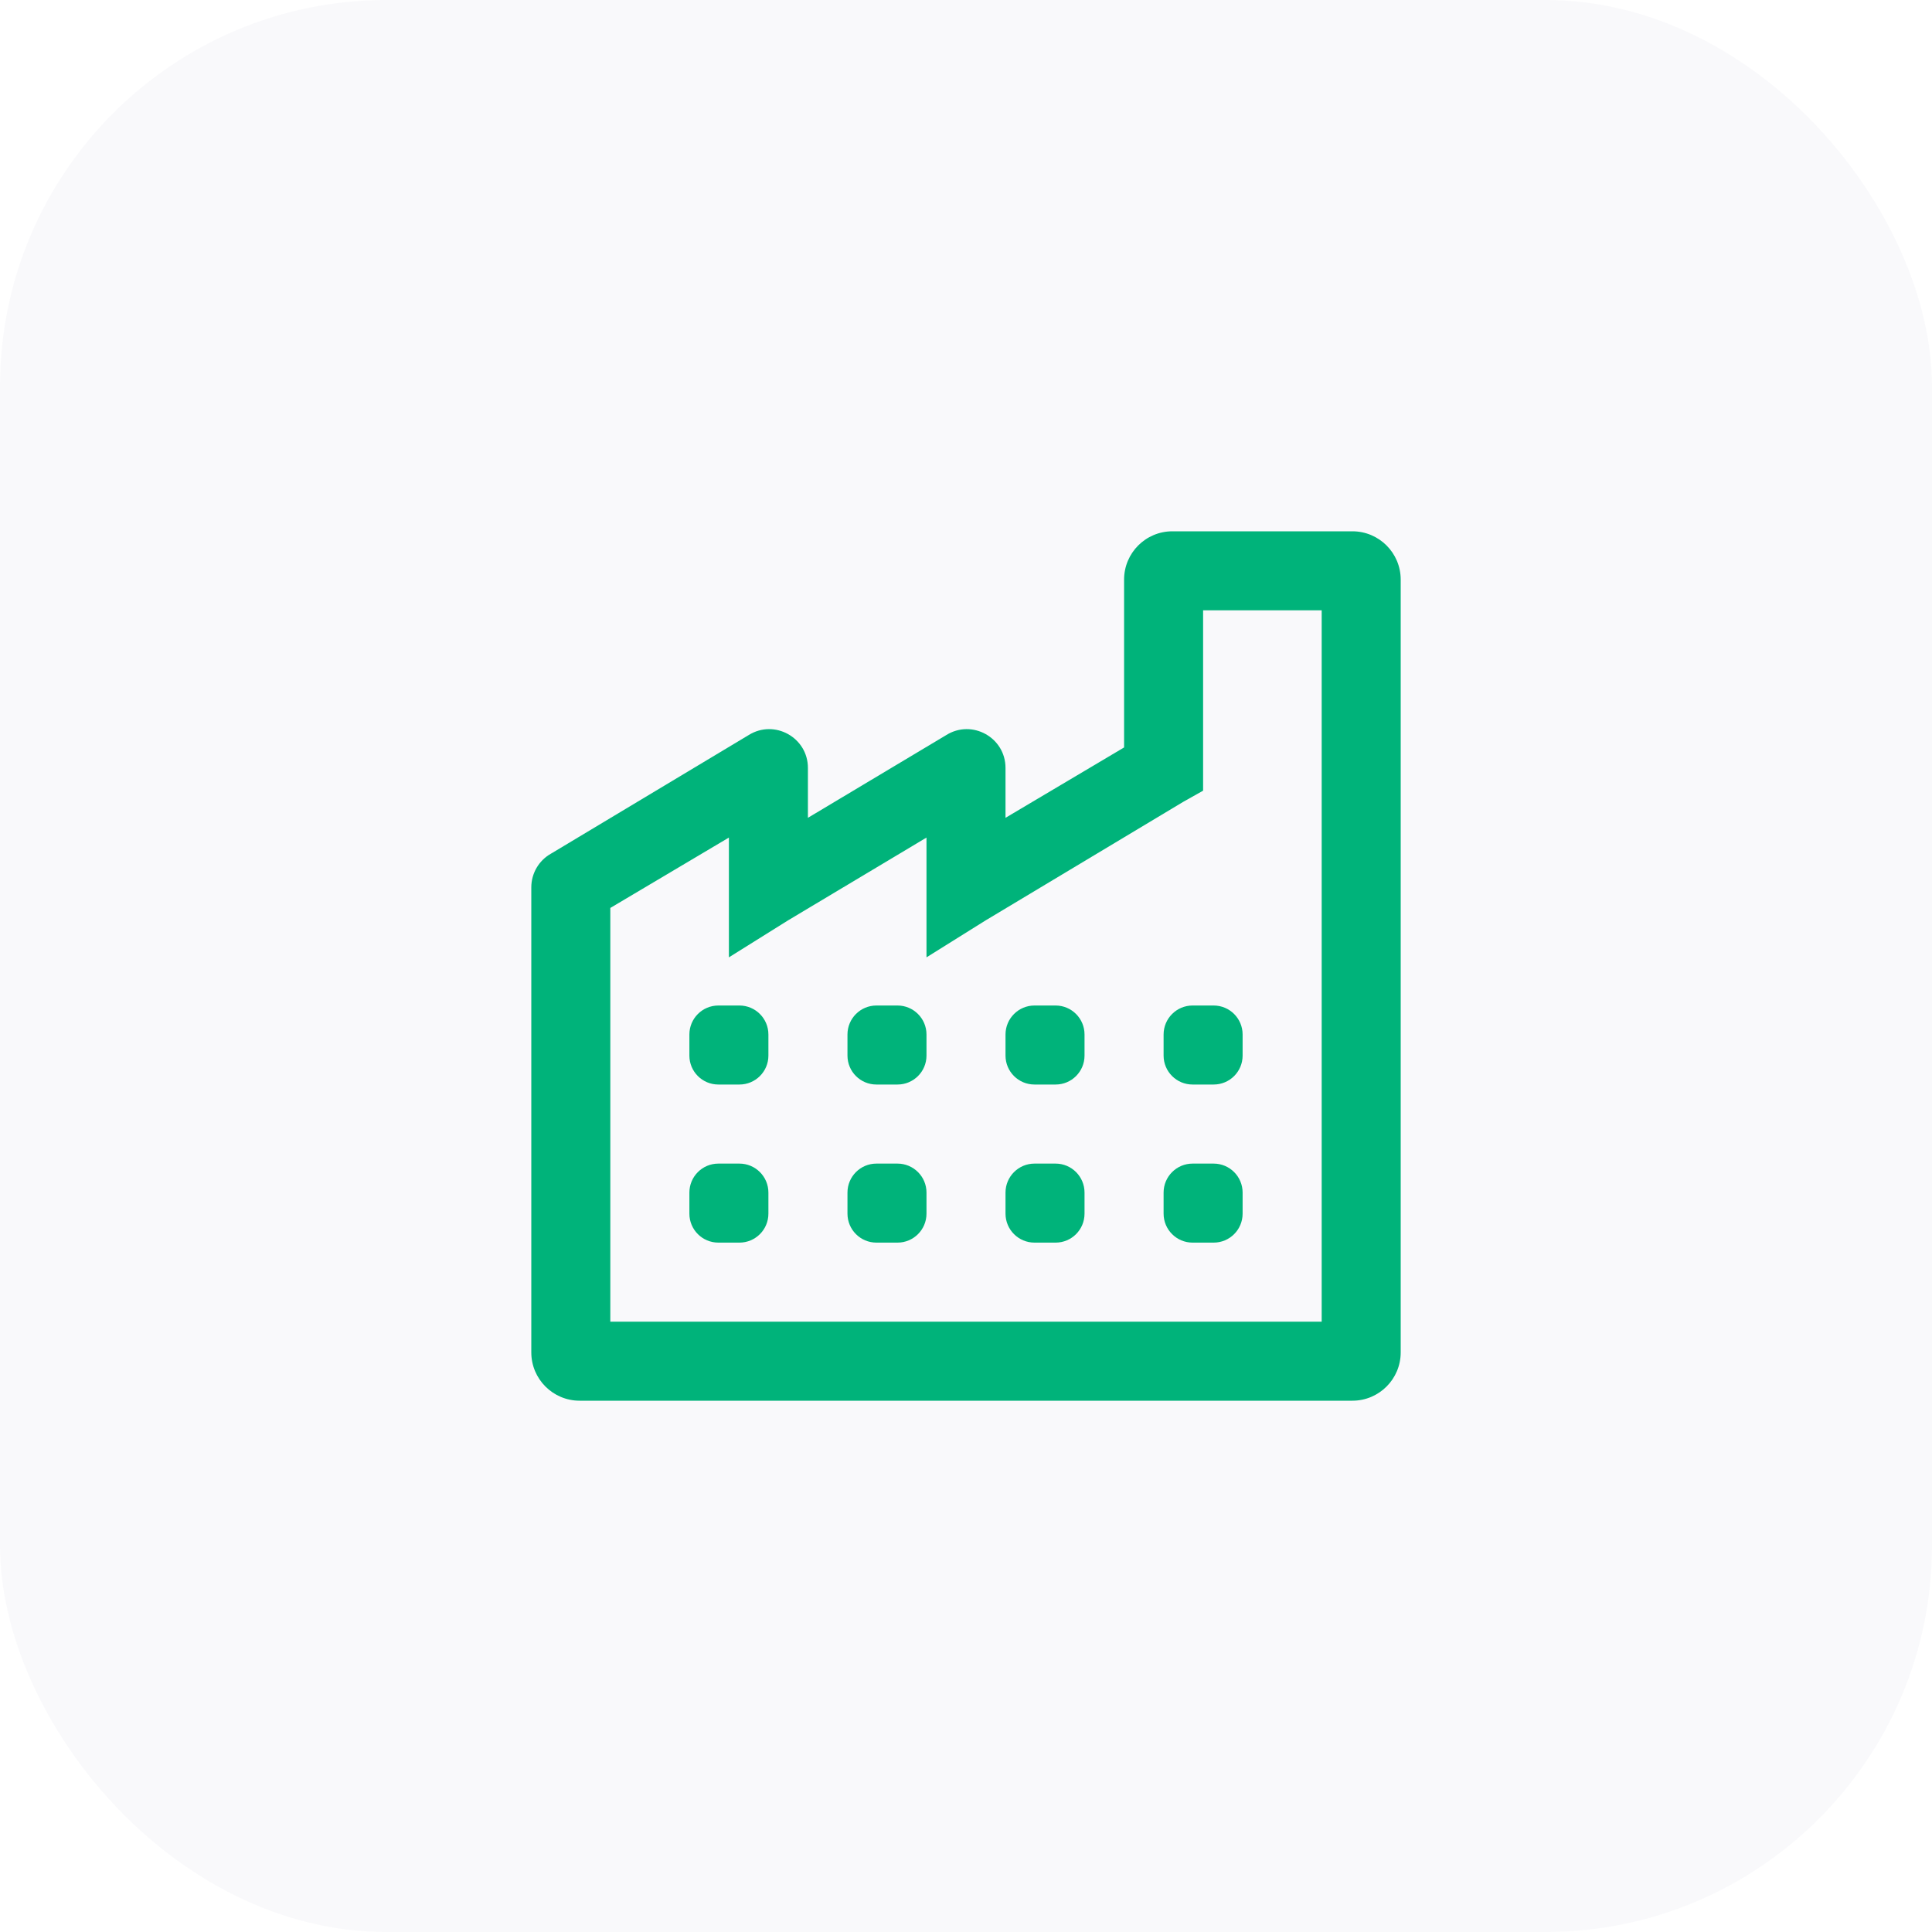 <svg width="40" height="40" viewBox="0 0 40 40" fill="none" xmlns="http://www.w3.org/2000/svg">
<rect width="40" height="40" rx="8" fill="#2C2A64" fill-opacity="0.03"/>
<path d="M24.273 11C23.72 11 23.273 11.448 23.273 12V15.475L20.818 16.932V15.899C20.818 15.269 20.125 14.885 19.591 15.219L16.727 16.932V15.899C16.727 15.269 16.034 14.885 15.5 15.219L11.409 17.673C11.156 17.815 11 18.082 11 18.372V28C11 28.552 11.448 29 12 29H28C28.552 29 29 28.552 29 28V12C29 11.448 28.552 11 28 11H24.273ZM24.909 12.636H27.364V27.364H12.636V18.798L15.091 17.341V19.821L16.318 19.054L19.182 17.341V19.821L20.409 19.054L24.5 16.6L24.909 16.37V12.636ZM14.873 20.818C14.541 20.818 14.273 21.087 14.273 21.418V21.855C14.273 22.186 14.541 22.454 14.873 22.454H15.309C15.64 22.454 15.909 22.186 15.909 21.855V21.418C15.909 21.087 15.64 20.818 15.309 20.818H14.873ZM18.145 20.818C17.814 20.818 17.546 21.087 17.546 21.418V21.855C17.546 22.186 17.814 22.454 18.145 22.454H18.582C18.913 22.454 19.182 22.186 19.182 21.855V21.418C19.182 21.087 18.913 20.818 18.582 20.818H18.145ZM21.418 20.818C21.087 20.818 20.818 21.087 20.818 21.418V21.855C20.818 22.186 21.087 22.454 21.418 22.454H21.855C22.186 22.454 22.454 22.186 22.454 21.855V21.418C22.454 21.087 22.186 20.818 21.855 20.818H21.418ZM24.691 20.818C24.36 20.818 24.091 21.087 24.091 21.418V21.855C24.091 22.186 24.36 22.454 24.691 22.454H25.127C25.459 22.454 25.727 22.186 25.727 21.855V21.418C25.727 21.087 25.459 20.818 25.127 20.818H24.691ZM14.873 24.091C14.541 24.091 14.273 24.36 14.273 24.691V25.127C14.273 25.459 14.541 25.727 14.873 25.727H15.309C15.64 25.727 15.909 25.459 15.909 25.127V24.691C15.909 24.36 15.64 24.091 15.309 24.091H14.873ZM18.145 24.091C17.814 24.091 17.546 24.36 17.546 24.691V25.127C17.546 25.459 17.814 25.727 18.145 25.727H18.582C18.913 25.727 19.182 25.459 19.182 25.127V24.691C19.182 24.36 18.913 24.091 18.582 24.091H18.145ZM21.418 24.091C21.087 24.091 20.818 24.36 20.818 24.691V25.127C20.818 25.459 21.087 25.727 21.418 25.727H21.855C22.186 25.727 22.454 25.459 22.454 25.127V24.691C22.454 24.36 22.186 24.091 21.855 24.091H21.418ZM24.691 24.091C24.36 24.091 24.091 24.36 24.091 24.691V25.127C24.091 25.459 24.36 25.727 24.691 25.727H25.127C25.459 25.727 25.727 25.459 25.727 25.127V24.691C25.727 24.36 25.459 24.091 25.127 24.091H24.691Z" fill="#00B37A"/>
</svg>
